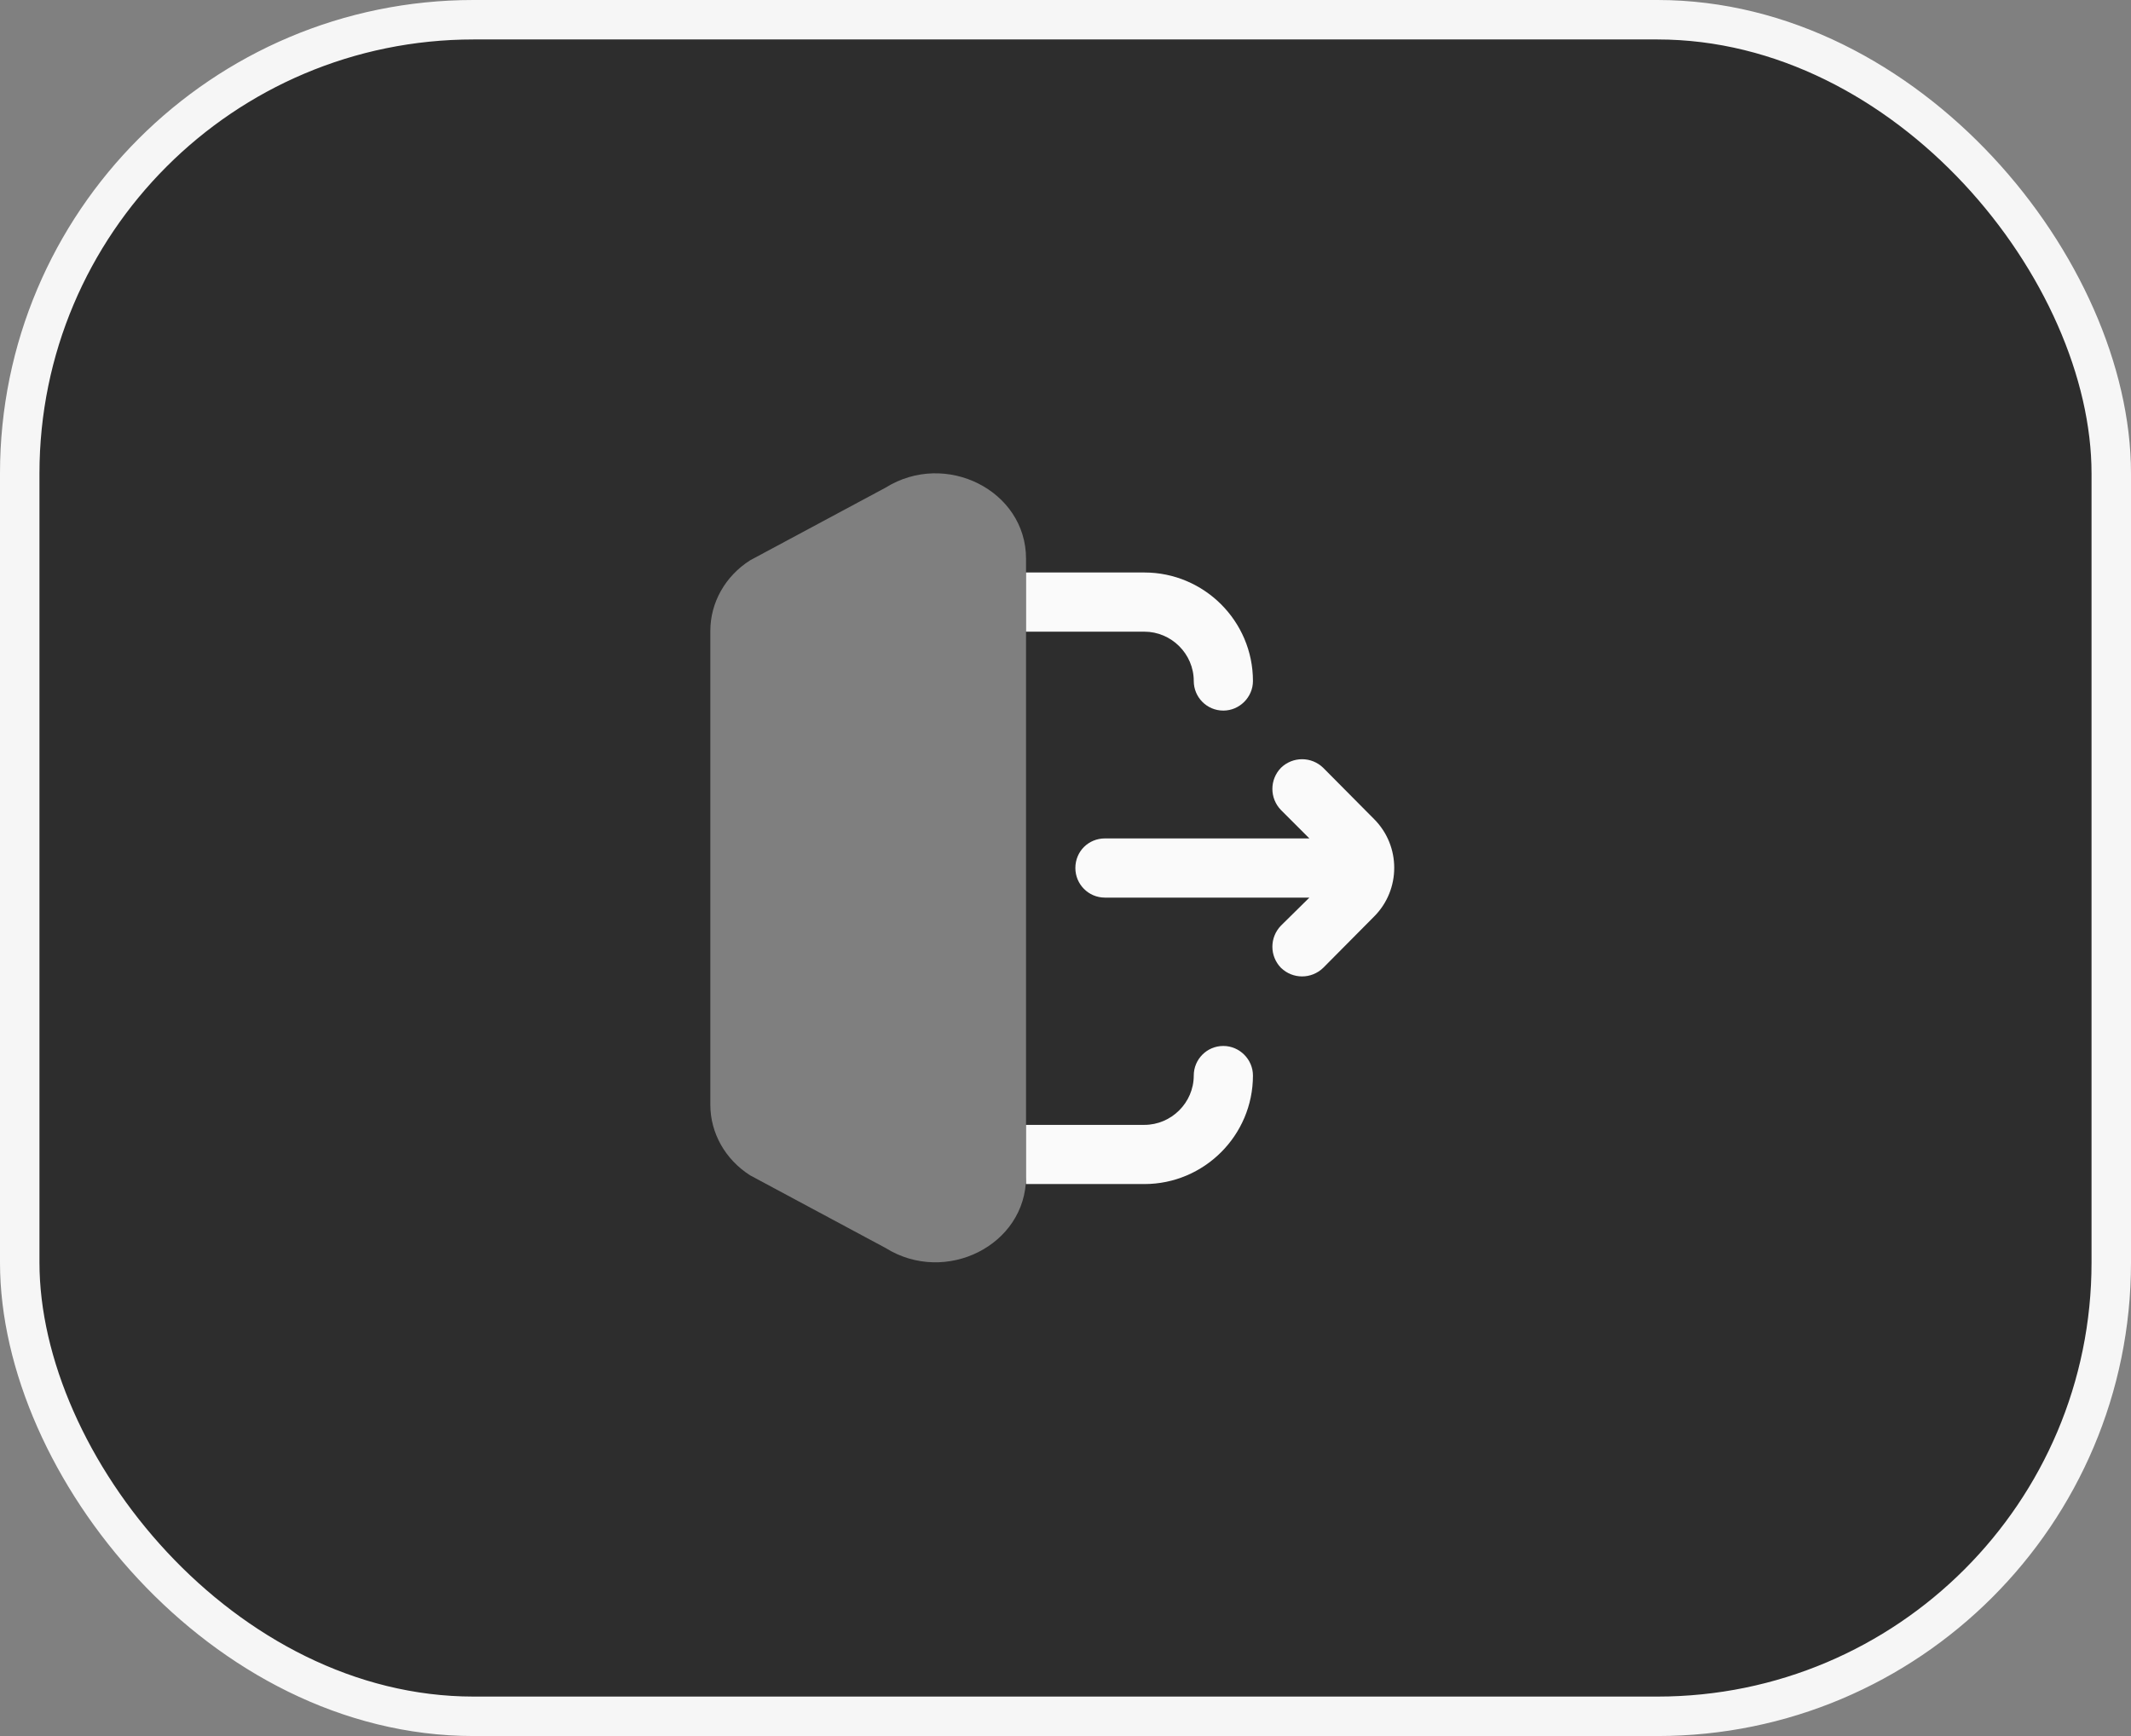 <svg width="54" height="44" viewBox="0 0 54 44" fill="none" xmlns="http://www.w3.org/2000/svg" xmlns:xlink="http://www.w3.org/1999/xlink">
	<rect x="0" y="0" width="54" height="44" fill="#808080" stroke="none"/>
	<desc>
			Created with Pixso.
	</desc>
	<defs>
		<clipPath id="clip2_25293">
			<rect id="Huge-icon/interface/bulk/logout 01" rx="0" width="23" height="23" transform="translate(15.5 10.5)" fill="white" fill-opacity="0"/>
		</clipPath>
	</defs>
	<rect id="Log_out" rx="11.5" width="53" height="43" transform="translate(0.5 0.5)" fill="#2D2D2D" fill-opacity="1"/>
	<g clip-path="url(#clip2_25293)">
		<path id="Union" d="M32.46 23.46C32.17 23.76 32.17 24.23 32.46 24.53C32.76 24.82 33.23 24.82 33.53 24.53L34.82 23.23C35.5 22.55 35.5 21.44 34.82 20.76L33.53 19.46C33.23 19.17 32.76 19.17 32.46 19.46C32.17 19.76 32.17 20.23 32.46 20.53L33.18 21.25L28 21.25C27.58 21.25 27.25 21.58 27.25 22C27.25 22.41 27.58 22.75 28 22.75L33.18 22.75L32.46 23.46Z" fill="#FAFAFA" fill-opacity="1" fill-rule="evenodd"/>
		<path id="Vector (Stroke)" d="M26 14.51L29 14.51C30.51 14.51 31.75 15.74 31.75 17.26C31.75 17.67 31.41 18.01 31 18.01C30.58 18.01 30.25 17.67 30.25 17.26C30.25 16.57 29.68 16.01 29 16.01L26 16.01L26 14.51ZM31 26.51C31.41 26.51 31.75 26.85 31.75 27.26C31.75 28.78 30.51 30.01 29 30.01L26 30.01L26 28.51L29 28.51C29.68 28.51 30.25 27.95 30.25 27.26C30.25 26.85 30.58 26.51 31 26.51Z" fill="#FAFAFA" fill-opacity="1" fill-rule="evenodd"/>
		<g opacity="0.4">
			<path id="Vector" d="M18 15.99C18 15.27 18.38 14.6 19.01 14.2L22.44 12.36C23.96 11.41 26 12.43 26 14.16L26 29.83C26 31.56 23.96 32.58 22.44 31.63L19.01 29.79C18.38 29.39 18 28.72 18 28L18 15.99Z" fill="#FAFAFA" fill-opacity="1" fill-rule="evenodd"/>
		</g>
	</g>
	<rect id="Log_out" rx="11.5" width="53" height="43" transform="translate(0.5 0.5)" stroke="#F6F6F6" stroke-opacity="1" stroke-width="1"/>
</svg>
